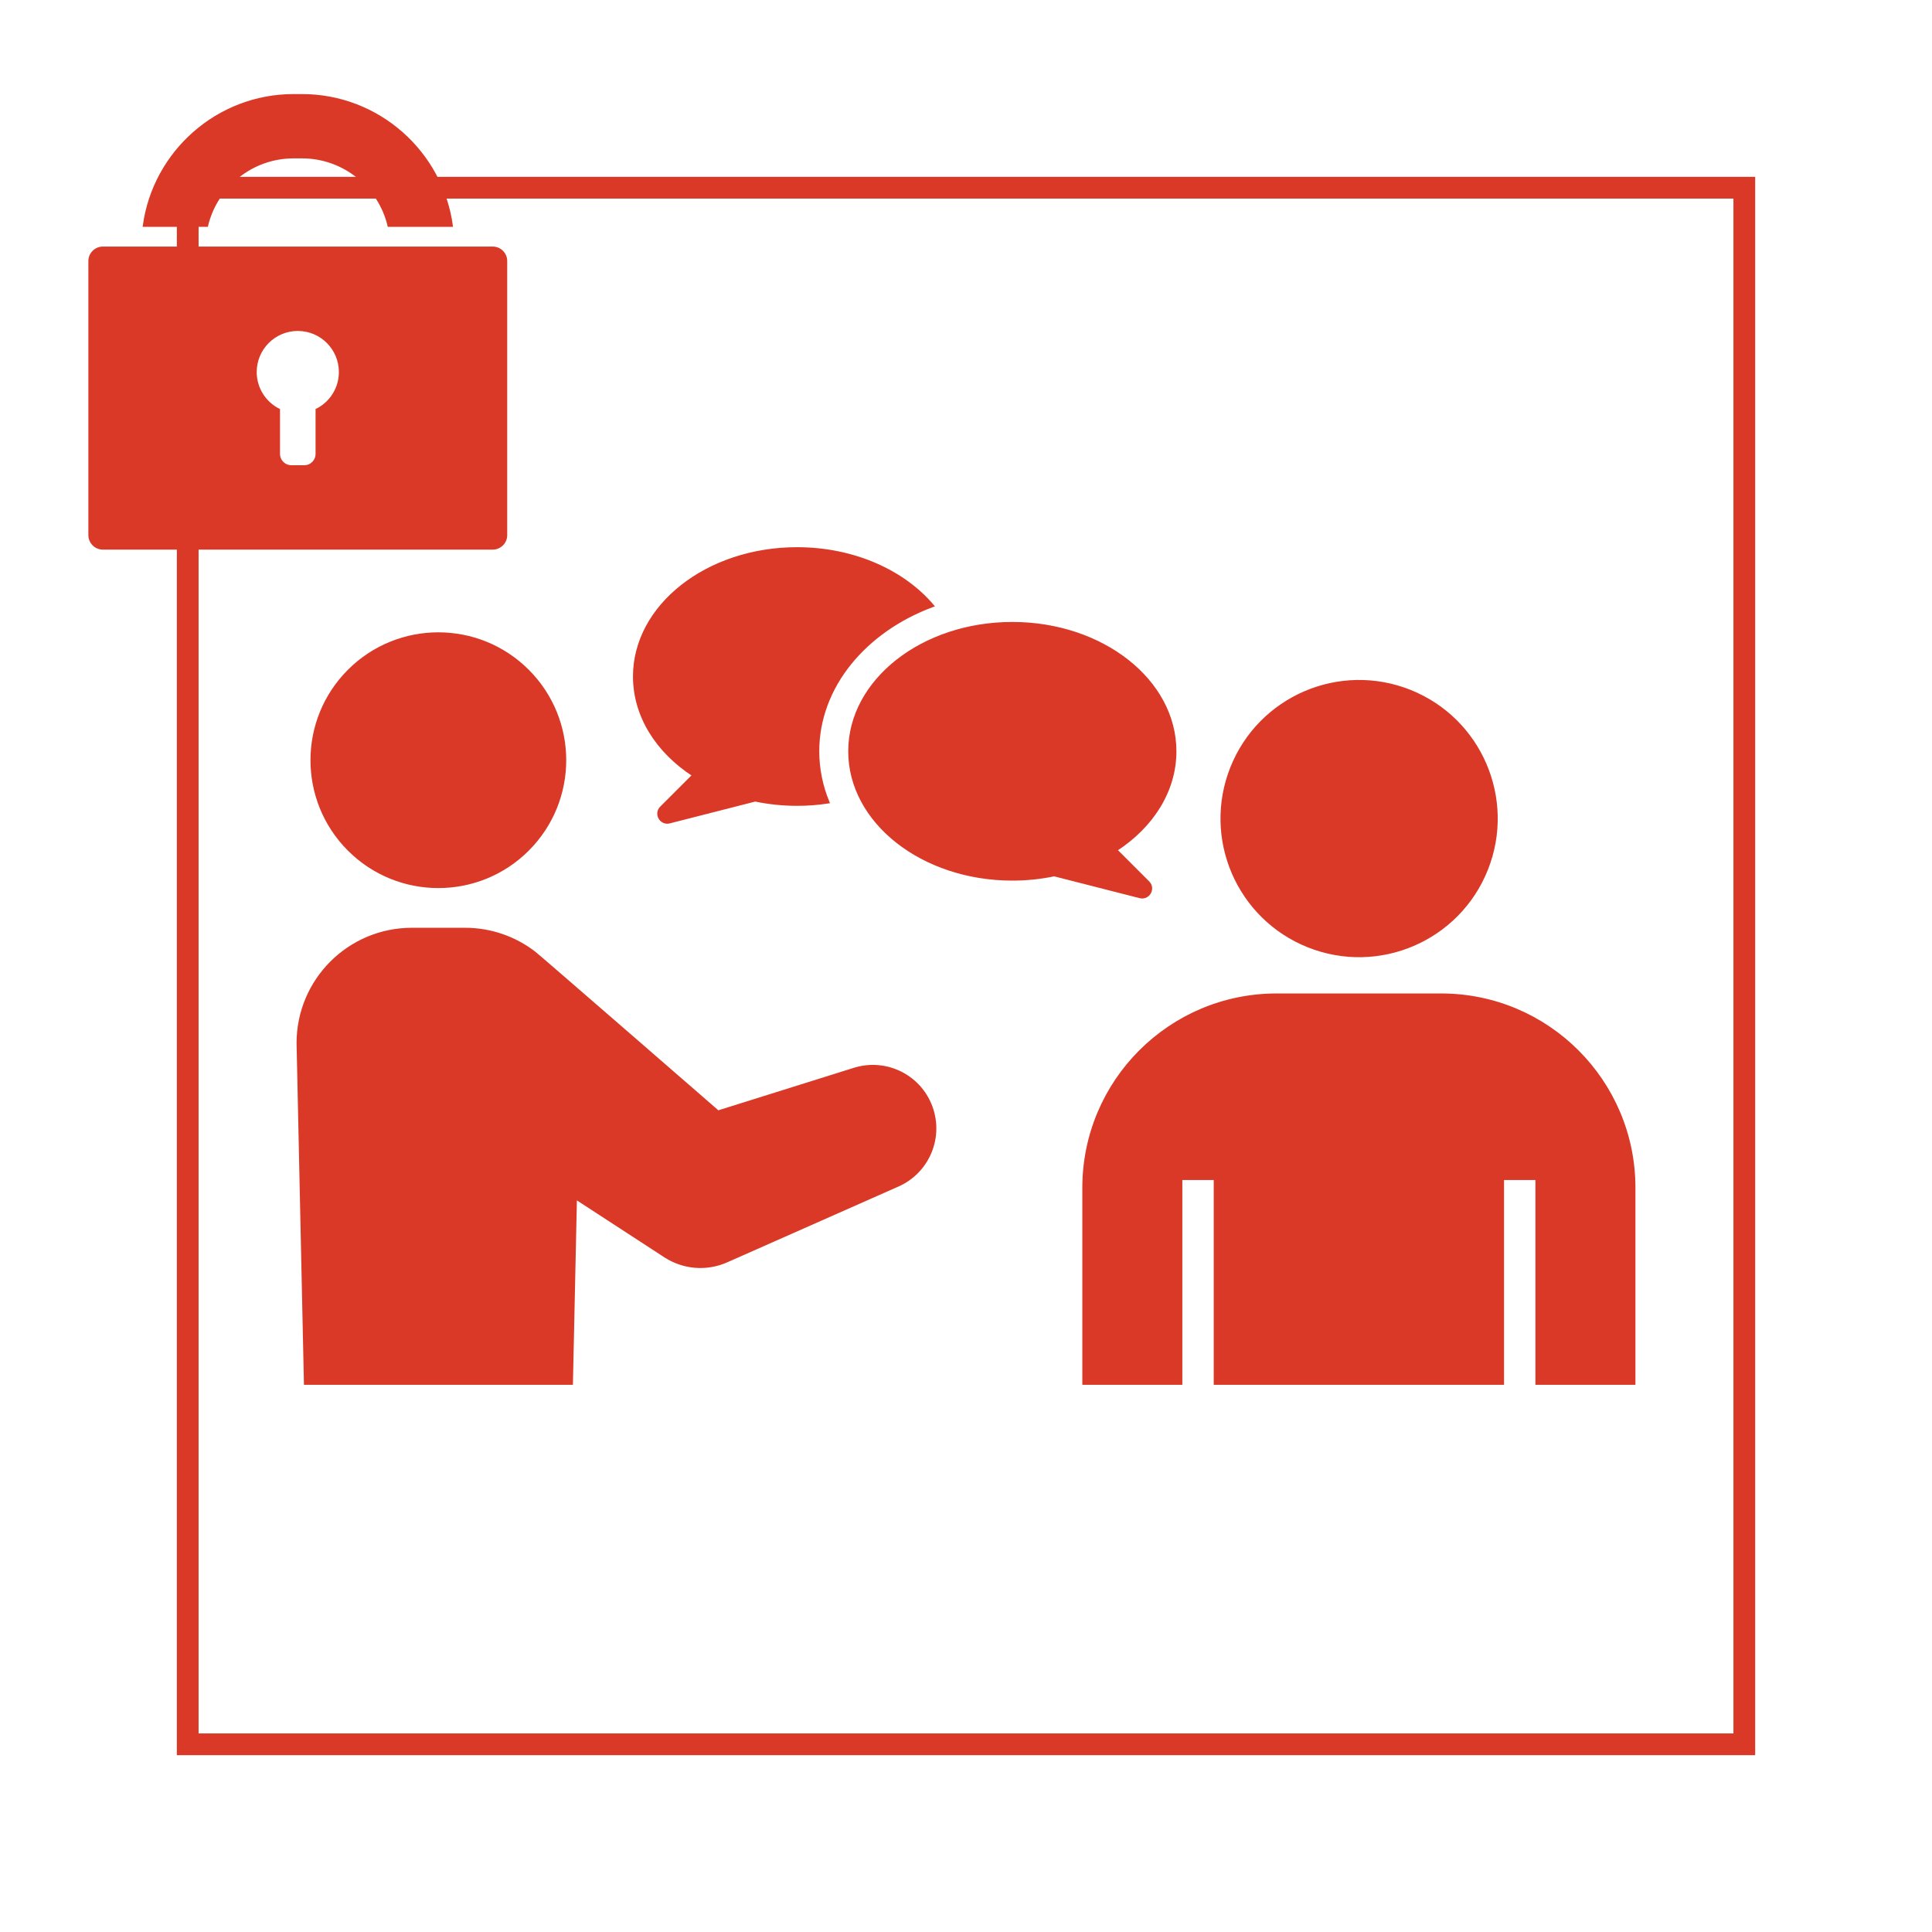 <?xml version="1.0" encoding="utf-8"?>
<!-- Generator: Adobe Illustrator 26.0.1, SVG Export Plug-In . SVG Version: 6.00 Build 0)  -->
<svg version="1.1" id="contents" xmlns="http://www.w3.org/2000/svg" xmlns:xlink="http://www.w3.org/1999/xlink" x="0px" y="0px"
	 viewBox="0 0 800 800" style="enable-background:new 0 0 800 800;" xml:space="preserve">
<style type="text/css">
	.st0{fill:#DA3927;stroke:#DA3927;stroke-miterlimit:10;}
	.st1{fill:none;stroke:#DA3927;stroke-width:9;stroke-miterlimit:10;}
</style>
<g>
	
		<ellipse transform="matrix(0.37 -0.929 0.929 0.37 39.842 736.331)" class="st0" cx="562.68" cy="338.8" rx="56.89" ry="56.89"/>
	
		<ellipse transform="matrix(0.707 -0.707 0.707 0.707 -169.417 220.582)" class="st0" cx="181.56" cy="314.8" rx="52.46" ry="52.46"/>
	<path class="st0" d="M596.73,411.87h-68.1c-44.16,0-79.96,35.8-79.96,79.96v81.09h40.41v-84.8h14v84.8h119.21v-84.8h14v84.8h40.41
		v-81.09C676.69,447.67,640.89,411.87,596.73,411.87z"/>
	<path class="st0" d="M353.7,442.64l-56.36,17.67c0,0-74.7-64.93-75.88-65.75c-7.99-6.19-18.02-9.89-28.91-9.89h-22
		c-26.09,0-47.25,21.15-47.25,47.25l3.05,141h110.39l1.66-76.77l37.1,24.15c7.35,4.7,16.84,5.75,25.42,1.95l70.93-31.4
		c11.86-5.23,18.15-18.66,14.18-31.32C381.78,445.94,367.3,438.37,353.7,442.64z"/>
	<path class="st0" d="M287.08,321.01l-13.34,13.34c-2.62,2.62-0.11,7.03,3.48,6.11l35.49-9.06c5.53,1.15,11.34,1.78,17.34,1.78
		c4.42,0,8.74-0.34,12.92-0.98c-2.73-6.63-4.23-13.72-4.23-21.1c0-26.8,19.55-49.91,47.55-60.25
		c-12.08-14.32-32.75-23.77-56.24-23.77c-37.25,0-67.45,23.75-67.45,53.05C262.61,296.58,272.13,311.28,287.08,321.01z"/>
	<path class="st0" d="M475.5,365.32l-13.34-13.34c14.95-9.73,24.47-24.43,24.47-40.89c0-29.3-30.2-53.05-67.45-53.05
		s-67.45,23.75-67.45,53.05c0,29.3,30.2,53.05,67.45,53.05c6,0,11.8-0.62,17.34-1.78l35.49,9.06
		C475.61,372.34,478.12,367.94,475.5,365.32z"/>
</g>
<rect x="77.73" y="77.73" class="st1" width="644.55" height="644.55"/>
<g>
	<path class="st0" d="M85.66,93.44c3.88-16.24,18.51-28.36,35.93-28.36h3.45c17.41,0,32.05,12.11,35.93,28.36h26.05
		c-4.19-30.45-30.38-53.99-61.97-53.99h-3.45c-31.59,0-57.78,23.53-61.97,53.99H85.66z"/>
	<path class="st0" d="M204.04,102.6H42.58c-3.02,0-5.49,2.47-5.49,5.49v113.5c0,3.02,2.47,5.49,5.49,5.49h161.46
		c3.02,0,5.49-2.47,5.49-5.49v-113.5C209.53,105.07,207.06,102.6,204.04,102.6z M131.17,169.7v18.28c0,2.83-2.32,5.15-5.15,5.15
		h-5.42c-2.83,0-5.15-2.32-5.15-5.15V169.7c-5.72-2.88-9.65-8.8-9.65-15.65c0-9.67,7.84-17.51,17.51-17.51
		c9.67,0,17.51,7.84,17.51,17.51C140.82,160.89,136.89,166.82,131.17,169.7z"/>
</g>
</svg>
